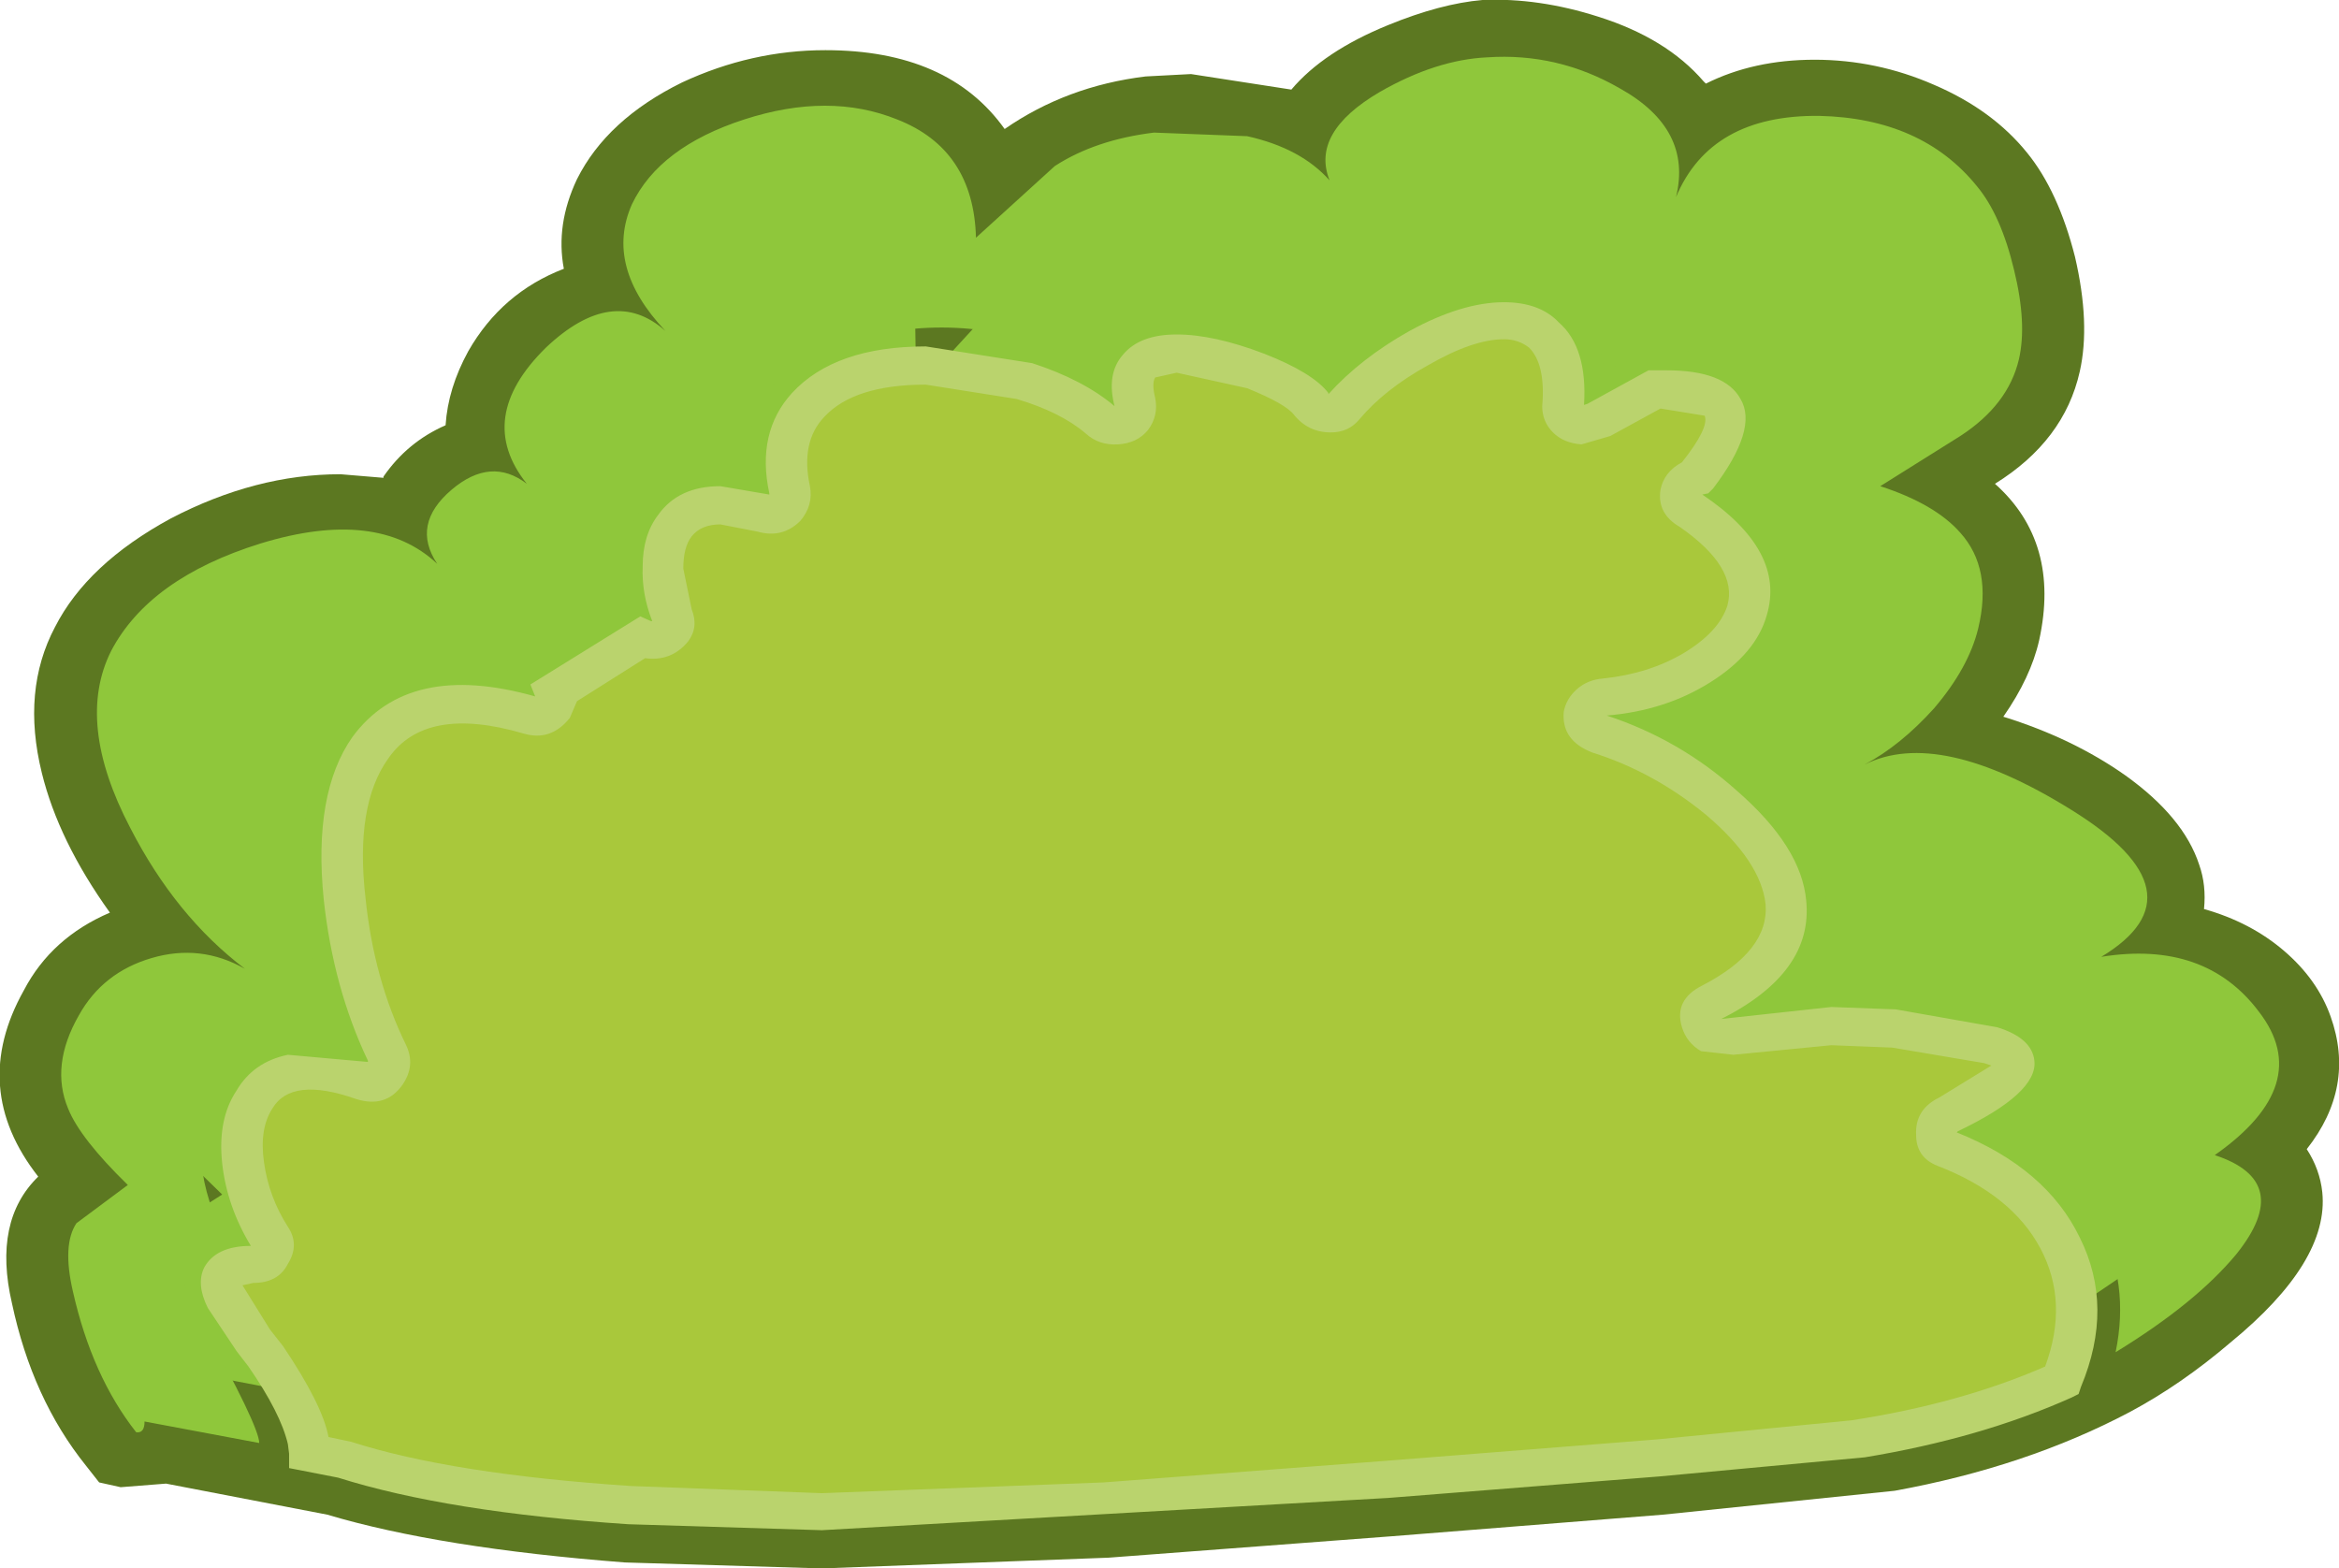 <?xml version="1.0" encoding="UTF-8" standalone="no"?>
<svg xmlns:xlink="http://www.w3.org/1999/xlink" height="65.65px" width="97.9px" xmlns="http://www.w3.org/2000/svg">
  <g transform="matrix(1.0, 0.0, 0.0, 1.0, 48.2, 16.55)">
    <path d="M34.55 -8.75 Q35.55 -7.55 36.1 -5.25 36.65 -3.0 36.3 -1.5 35.85 0.4 33.85 1.7 L30.5 3.8 Q32.8 4.55 33.85 5.75 35.2 7.25 34.6 9.75 34.2 11.4 32.75 13.1 31.35 14.65 29.85 15.45 32.95 13.9 38.5 17.35 44.15 20.85 39.75 23.5 44.1 22.8 46.35 25.8 48.7 28.85 44.5 31.8 48.15 33.0 44.95 36.45 42.8 38.7 39.65 40.5 35.7 42.6 30.65 43.5 L21.2 44.45 -0.3 46.2 Q-13.0 47.05 -21.85 46.45 -29.1 46.0 -33.8 44.55 L-42.15 42.95 Q-42.15 43.45 -42.5 43.4 -44.35 41.05 -45.15 37.5 -45.6 35.55 -45.0 34.65 L-42.85 33.05 Q-44.85 31.1 -45.35 29.85 -46.1 28.05 -44.9 25.95 -43.9 24.15 -41.85 23.55 -39.8 22.95 -37.95 24.0 -40.85 21.8 -42.75 18.1 -45.05 13.7 -43.55 10.7 -41.85 7.4 -36.8 6.05 -32.4 4.9 -30.15 6.75 -31.0 5.4 -29.35 3.95 -27.7 2.55 -26.4 3.45 -28.15 1.1 -25.55 -1.75 -24.35 -3.1 -22.8 -3.35 -21.35 -3.55 -20.3 -2.65 -22.9 -5.35 -21.75 -8.0 -20.6 -10.4 -17.05 -11.55 -13.5 -12.7 -10.65 -11.55 -7.45 -10.3 -7.35 -6.6 L-4.05 -9.6 Q-2.35 -10.7 0.1 -11.0 L4.65 -10.7 Q6.4 -10.2 7.4 -9.1 6.75 -10.85 9.0 -12.35 11.45 -13.95 14.05 -14.15 17.3 -14.4 19.95 -12.65 22.5 -10.95 22.0 -8.45 23.35 -11.55 27.5 -11.65 32.05 -11.8 34.55 -8.75" fill="#8fc73b" fill-rule="evenodd" stroke="none"/>
    <path d="M9.9 -15.5 Q12.1 -16.4 13.85 -16.55 16.2 -16.65 18.7 -15.85 21.55 -14.95 23.1 -13.15 L23.2 -13.05 Q25.2 -14.05 27.75 -14.05 30.35 -14.05 32.75 -13.0 35.2 -11.95 36.65 -10.15 37.95 -8.55 38.65 -5.8 39.3 -3.0 38.85 -1.0 38.2 1.9 35.3 3.7 38.05 6.15 37.15 10.25 36.8 11.8 35.65 13.45 38.55 14.35 40.75 15.9 43.2 17.65 43.85 19.65 44.15 20.5 44.05 21.5 46.0 22.05 47.4 23.25 48.8 24.45 49.35 26.0 50.4 28.95 48.35 31.55 48.9 32.4 49.0 33.35 49.3 36.25 45.15 39.65 43.1 41.4 40.95 42.55 36.6 44.85 31.1 45.85 L21.4 46.85 10.1 47.75 -1.8 48.65 -13.8 49.1 -22.05 48.85 Q-29.8 48.25 -34.5 46.85 L-41.25 45.55 -43.15 45.7 -44.05 45.5 -44.6 44.8 Q-46.85 42.0 -47.7 38.0 -48.5 34.55 -46.6 32.7 -49.5 29.0 -47.2 24.9 -46.05 22.7 -43.6 21.65 -45.75 18.65 -46.45 15.8 -47.3 12.35 -45.9 9.7 -44.55 7.05 -41.05 5.15 -37.5 3.3 -33.95 3.3 L-32.15 3.45 -32.15 3.4 Q-31.15 1.95 -29.55 1.25 -29.45 -0.3 -28.6 -1.85 -27.2 -4.3 -24.6 -5.3 -24.95 -7.15 -24.05 -9.05 -22.8 -11.55 -19.65 -13.1 -16.75 -14.45 -13.65 -14.45 -8.5 -14.45 -6.15 -11.15 -3.55 -12.95 -0.25 -13.35 L1.65 -13.45 5.85 -12.8 Q7.2 -14.4 9.9 -15.5 M0.4 -8.6 Q-1.35 -8.4 -2.6 -7.65 L-5.35 -5.1 -9.85 -0.2 -9.95 -6.6 Q-10.05 -7.8 -10.45 -8.45 -11.3 -9.7 -13.65 -9.7 -15.4 -9.7 -17.1 -8.9 -18.75 -8.15 -19.3 -7.1 -19.9 -5.9 -18.4 -4.3 L-17.95 -3.85 -21.8 -0.65 -22.1 -0.95 -22.25 -1.0 -23.1 -0.65 -24.0 0.35 Q-24.55 1.5 -24.15 2.15 L-23.4 3.05 -27.35 6.0 -27.65 5.8 -27.15 6.45 -31.05 9.5 -31.95 8.55 Q-32.7 8.05 -33.95 8.05 -36.0 8.05 -38.25 9.2 -40.5 10.3 -41.2 11.7 -42.2 13.65 -40.4 17.15 -38.7 20.3 -36.3 22.15 L-39.25 26.05 -41.1 25.85 Q-42.05 26.15 -42.55 27.05 -43.2 28.2 -42.95 29.0 -42.65 29.8 -40.95 31.45 L-38.9 33.45 -42.75 35.9 -42.6 37.05 Q-42.25 38.85 -41.25 40.7 L-32.95 42.3 Q-28.7 43.6 -21.65 44.1 L-13.8 44.35 -2.1 43.9 9.6 43.0 21.0 42.1 29.9 41.2 Q34.7 40.35 38.35 38.4 L41.45 36.3 43.65 34.05 43.6 34.0 39.1 32.55 42.9 29.9 Q44.8 28.65 44.45 27.55 44.15 26.85 43.25 26.35 42.2 25.8 40.95 25.8 L40.2 25.85 38.3 21.5 38.9 21.0 Q38.8 20.15 36.3 18.85 33.65 17.5 31.55 17.5 L31.1 17.55 28.6 13.35 Q29.65 12.85 30.7 11.65 31.8 10.35 32.05 9.25 32.35 8.0 31.9 7.4 31.4 6.65 29.6 6.0 L25.6 4.65 28.75 2.05 31.15 0.5 32.95 -0.65 Q33.6 -1.2 33.75 -1.95 34.0 -2.95 33.55 -4.75 33.15 -6.55 32.5 -7.3 31.75 -8.2 30.45 -8.75 29.1 -9.3 27.75 -9.3 25.3 -9.3 24.45 -7.6 L24.05 -6.5 19.1 -7.95 19.45 -9.0 Q19.5 -9.65 19.05 -10.2 18.35 -10.95 16.85 -11.45 L14.25 -11.8 11.8 -11.1 Q10.25 -10.45 9.9 -9.9 L10.55 -8.8 6.15 -6.4 Q5.5 -7.05 5.2 -7.75 4.1 -8.7 1.65 -8.7 L0.4 -8.6" fill="#5c7821" fill-rule="evenodd" stroke="none"/>
    <path d="M21.05 -0.25 Q26.0 -0.5 22.8 3.4 22.25 3.6 22.2 4.05 22.1 4.55 22.6 4.85 26.25 7.25 24.5 9.85 22.9 12.3 18.95 12.65 18.25 12.7 18.15 13.35 18.05 14.0 18.75 14.2 23.4 15.7 25.7 19.05 28.3 22.95 23.45 25.4 22.8 25.75 23.1 26.4 23.4 27.05 24.1 26.85 L31.05 26.5 Q33.05 26.55 35.1 27.2 37.8 28.0 33.25 30.15 32.85 30.35 32.85 30.85 32.8 31.35 33.25 31.5 36.85 32.95 38.15 35.7 39.3 38.3 38.1 41.2 34.45 42.85 29.85 43.6 L21.2 44.45 -0.3 46.2 Q-13.0 47.05 -21.85 46.45 -29.1 46.0 -33.8 44.55 L-35.25 44.25 -35.3 43.75 Q-35.55 42.5 -37.1 40.2 L-38.7 37.9 Q-39.45 36.45 -37.65 36.4 -37.15 36.35 -36.9 35.95 -36.65 35.55 -36.9 35.2 -38.7 32.35 -37.8 30.0 -36.8 27.35 -32.95 28.7 -32.4 28.9 -32.1 28.45 -31.75 28.0 -32.0 27.55 -34.55 22.3 -33.75 17.4 -32.7 11.45 -26.05 13.4 -25.6 13.5 -25.2 13.2 -24.8 12.85 -24.95 12.4 L-21.35 10.15 -20.35 10.1 Q-19.85 9.75 -20.05 9.25 -20.9 7.2 -20.1 5.7 -19.15 3.95 -16.2 4.95 -15.75 5.1 -15.4 4.75 -15.05 4.4 -15.15 3.95 -16.1 -0.65 -10.5 -1.2 -5.3 -1.7 -2.15 1.05 L-1.1 1.15 Q-0.55 0.85 -0.7 0.25 -1.4 -2.3 2.2 -1.65 5.65 -1.0 6.65 0.35 6.9 0.7 7.3 0.75 L8.05 0.5 Q10.4 -2.25 13.7 -3.0 17.5 -3.85 17.25 0.5 17.2 1.05 17.75 1.2 L18.7 1.05 21.05 -0.25" fill="#a9c83b" fill-rule="evenodd" stroke="none"/>
    <path d="M23.05 4.15 Q26.55 6.5 25.75 9.2 25.3 10.8 23.4 12.0 21.5 13.2 19.05 13.4 22.1 14.4 24.5 16.55 27.2 18.9 27.4 21.15 27.7 24.15 23.85 26.1 L28.45 25.6 31.15 25.7 35.4 26.45 Q36.85 26.9 36.95 27.85 37.1 29.2 33.75 30.8 L33.7 30.85 Q37.45 32.35 38.85 35.25 40.3 38.15 38.9 41.5 L38.8 41.8 38.5 41.95 Q34.7 43.65 29.85 44.45 L21.25 45.25 9.9 46.15 -13.8 47.5 -21.9 47.25 Q-29.45 46.75 -34.05 45.3 L-36.1 44.9 -36.1 44.3 -36.15 43.9 Q-36.45 42.6 -37.8 40.65 L-38.3 40.0 -39.5 38.2 Q-40.0 37.2 -39.65 36.5 -39.15 35.6 -37.7 35.6 -38.7 33.95 -38.9 32.15 -39.1 30.3 -38.3 29.1 -37.6 27.9 -36.15 27.6 L-32.8 27.9 -32.8 27.85 Q-34.25 24.8 -34.65 21.1 -35.1 16.65 -33.45 14.3 -31.1 11.1 -25.8 12.6 L-26.0 12.1 -21.4 9.25 -20.95 9.45 -20.9 9.45 Q-21.35 8.3 -21.3 7.15 -21.3 5.85 -20.65 5.0 -19.8 3.8 -18.05 3.8 L-16.0 4.15 -16.0 4.1 Q-16.55 1.55 -15.05 -0.1 -13.25 -2.05 -9.45 -2.05 L-5.0 -1.35 Q-2.85 -0.65 -1.55 0.45 -1.9 -0.9 -1.2 -1.7 -0.5 -2.55 1.05 -2.55 2.6 -2.55 4.7 -1.75 6.75 -0.95 7.4 -0.1 L7.4 -0.05 Q8.75 -1.55 10.8 -2.7 13.0 -3.9 14.75 -3.9 16.25 -3.9 17.05 -3.05 18.25 -2.0 18.1 0.4 L18.25 0.35 20.8 -1.05 21.55 -1.05 Q24.0 -1.05 24.65 0.15 25.4 1.4 23.5 3.9 L23.3 4.1 23.05 4.15 M21.3 0.55 L19.2 1.7 18.0 2.05 Q17.25 2.0 16.8 1.55 16.35 1.1 16.35 0.45 16.5 -1.3 15.8 -2.0 15.35 -2.35 14.75 -2.35 13.45 -2.35 11.55 -1.25 9.75 -0.25 8.7 1.0 8.25 1.55 7.5 1.55 6.55 1.55 5.95 0.8 5.6 0.35 4.0 -0.3 L1.05 -0.95 0.15 -0.75 Q0.0 -0.5 0.15 0.1 0.3 0.85 -0.15 1.45 -0.6 2.0 -1.4 2.05 -2.2 2.1 -2.75 1.6 -3.8 0.7 -5.65 0.15 L-9.45 -0.45 Q-12.45 -0.45 -13.7 0.9 -14.7 1.95 -14.3 3.8 -14.15 4.6 -14.7 5.25 -15.45 6.0 -16.5 5.7 L-18.05 5.4 Q-18.85 5.4 -19.25 5.9 -19.6 6.35 -19.6 7.25 L-19.25 8.95 Q-18.95 9.7 -19.4 10.3 -20.1 11.15 -21.2 11.0 L-24.05 12.8 -24.35 13.5 Q-25.15 14.5 -26.3 14.15 -30.4 12.95 -31.95 15.2 -33.35 17.15 -32.9 21.05 -32.55 24.45 -31.2 27.2 -30.8 28.05 -31.35 28.85 -32.05 29.85 -33.3 29.45 -36.0 28.5 -36.8 29.85 -37.35 30.7 -37.15 32.1 -36.95 33.55 -36.15 34.8 -35.65 35.55 -36.15 36.35 -36.55 37.15 -37.6 37.15 L-38.05 37.25 -36.9 39.1 -36.35 39.8 Q-34.7 42.25 -34.45 43.6 L-33.5 43.8 Q-29.3 45.15 -21.8 45.65 L-13.8 45.95 -2.0 45.5 9.75 44.6 21.15 43.7 29.3 42.9 Q33.85 42.2 37.4 40.65 38.4 37.95 37.2 35.7 36.0 33.45 32.9 32.25 32.0 31.9 32.0 30.95 31.95 29.95 32.85 29.45 L32.95 29.4 35.15 28.05 34.85 27.95 31.0 27.3 28.45 27.2 24.35 27.6 23.0 27.45 Q22.4 27.1 22.2 26.45 21.85 25.3 23.05 24.7 25.85 23.25 25.7 21.3 25.5 19.5 23.2 17.55 21.0 15.75 18.45 14.95 17.15 14.45 17.25 13.25 17.35 12.7 17.8 12.3 18.25 11.9 18.9 11.85 20.8 11.65 22.25 10.8 23.75 9.9 24.1 8.8 24.55 7.2 22.1 5.5 21.15 4.95 21.3 3.95 21.45 3.2 22.2 2.8 23.35 1.35 23.15 0.85 L21.3 0.55" fill="#bad36d" fill-rule="evenodd" stroke="none"/>
    <path d="M0.1 -11.0 L4.0 -10.85 Q6.25 -10.35 7.45 -9.0 6.65 -11.0 9.55 -12.7 11.9 -14.05 14.05 -14.15 17.0 -14.35 19.6 -12.85 22.65 -11.15 21.95 -8.3 23.4 -11.75 27.95 -11.7 32.25 -11.6 34.55 -8.75 35.55 -7.55 36.1 -5.25 36.65 -3.0 36.3 -1.5 35.85 0.4 33.85 1.7 L30.5 3.8 Q32.8 4.55 33.85 5.75 35.2 7.25 34.6 9.75 34.2 11.4 32.75 13.1 31.35 14.65 29.85 15.45 32.95 13.9 38.5 17.35 44.15 20.85 39.75 23.5 44.1 22.8 46.35 25.8 48.7 28.85 44.5 31.8 47.85 32.9 45.4 35.95 43.7 38.0 40.35 40.05 40.95 37.15 39.65 34.7 38.4 32.3 35.5 30.8 37.45 29.6 37.85 28.45 38.45 27.0 36.3 25.95 32.85 24.25 27.05 24.8 29.35 22.15 27.35 18.7 25.6 15.7 21.6 13.65 25.35 12.45 26.4 9.75 27.55 6.85 24.6 4.35 25.9 3.6 26.2 2.5 26.5 1.3 25.65 -0.1 24.6 -1.75 22.55 -1.85 20.85 -1.95 18.95 -1.0 18.5 -5.05 14.3 -4.65 10.5 -4.3 7.4 -1.2 5.1 -3.05 1.65 -3.25 -2.0 -3.45 -2.5 -1.15 -6.85 -3.6 -11.8 -2.5 -17.1 -1.4 -16.95 3.15 -19.45 2.75 -21.0 4.35 -22.5 5.9 -22.15 8.25 -24.15 7.95 -25.6 8.85 -27.1 9.8 -26.95 11.55 -33.4 10.3 -35.05 16.0 -36.4 20.75 -34.15 26.75 -37.85 26.15 -39.2 29.0 -40.5 31.65 -38.95 34.95 -41.65 35.5 -39.85 38.65 -37.35 43.15 -37.35 43.85 L-42.15 42.95 Q-42.15 43.45 -42.5 43.4 -44.35 41.05 -45.15 37.5 -45.6 35.55 -45.0 34.65 L-42.85 33.05 Q-44.85 31.1 -45.35 29.85 -46.1 28.05 -44.9 25.95 -43.9 24.15 -41.85 23.55 -39.8 22.95 -37.95 24.0 -40.85 21.8 -42.75 18.1 -45.05 13.7 -43.55 10.7 -41.95 7.65 -37.3 6.2 -32.4 4.7 -29.9 7.05 -31.0 5.4 -29.3 3.95 -27.65 2.55 -26.15 3.7 -28.35 0.95 -25.35 -2.0 -22.55 -4.65 -20.35 -2.7 -22.9 -5.4 -21.75 -8.0 -20.6 -10.4 -17.05 -11.55 -13.5 -12.7 -10.65 -11.55 -7.45 -10.3 -7.35 -6.6 L-4.05 -9.6 Q-2.35 -10.7 0.1 -11.0" fill="#8fc73b" fill-rule="evenodd" stroke="none"/>
  </g>
</svg>
